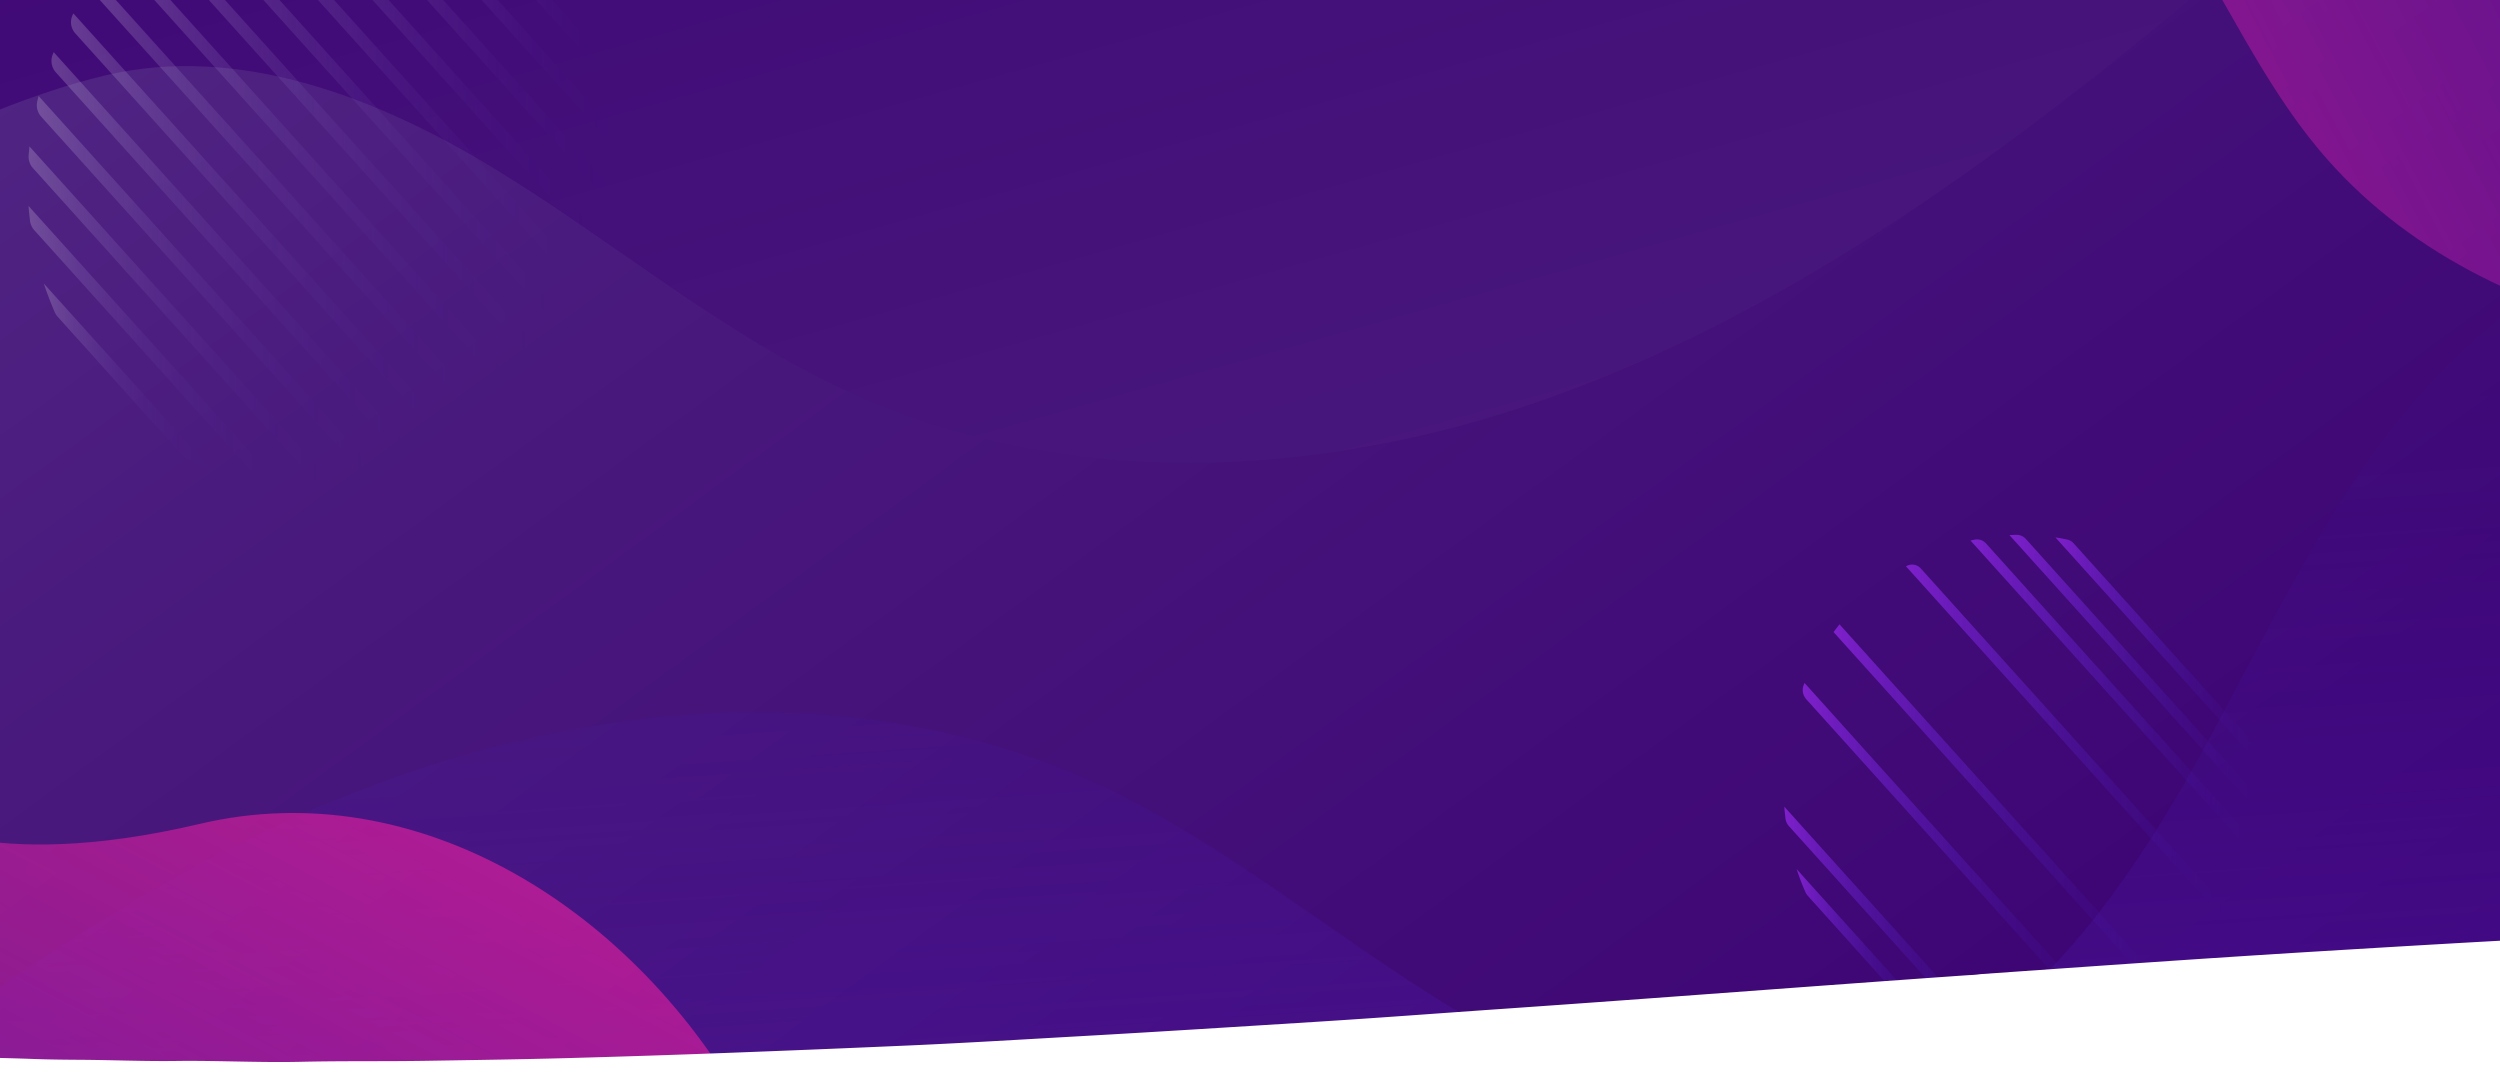 <svg xmlns="http://www.w3.org/2000/svg" xmlns:xlink="http://www.w3.org/1999/xlink" width="1920" height="825" viewBox="0 0 1920 825">
  <defs>
    <clipPath id="clip-path">
      <rect id="BG" width="100%" height="825" transform="translate(0 3210)" fill="#ccc"/>
    </clipPath>
    <clipPath id="clip-path-2">
      <rect id="crop" width="2321" height="1640" fill="none"/>
    </clipPath>
    <linearGradient id="linear-gradient" x1="-0.001" y1="0.013" x2="0.991" y2="0.977" gradientUnits="objectBoundingBox">
      <stop offset="0" stop-color="#562f88"/>
      <stop offset="0.333" stop-color="#49197d"/>
      <stop offset="0.725" stop-color="#3e0675"/>
      <stop offset="1" stop-color="#3b0072"/>
    </linearGradient>
    <linearGradient id="linear-gradient-2" x1="0.637" y1="1.412" x2="0.434" y2="0.079" gradientUnits="objectBoundingBox">
      <stop offset="0" stop-color="#7f20cc"/>
      <stop offset="0.082" stop-color="#781fca" stop-opacity="0.886"/>
      <stop offset="0.327" stop-color="#661ec5" stop-opacity="0.573"/>
      <stop offset="0.55" stop-color="#581dc1" stop-opacity="0.325"/>
      <stop offset="0.743" stop-color="#4e1cbe" stop-opacity="0.149"/>
      <stop offset="0.9" stop-color="#481cbc" stop-opacity="0.039"/>
      <stop offset="1" stop-color="#461cbc" stop-opacity="0"/>
    </linearGradient>
    <linearGradient id="linear-gradient-3" x1="1.159" y1="1.352" x2="-0.183" y2="-0.384" xlink:href="#linear-gradient"/>
    <linearGradient id="linear-gradient-4" x1="0.437" y1="-0.452" x2="0.621" y2="2.329" xlink:href="#linear-gradient-2"/>
    <linearGradient id="linear-gradient-5" x1="4.013" y1="12.598" x2="3.33" y2="7.45" gradientUnits="objectBoundingBox">
      <stop offset="0" stop-color="#ff209a"/>
      <stop offset="0.214" stop-color="#ca1ea3" stop-opacity="0.714"/>
      <stop offset="0.425" stop-color="#9b1dac" stop-opacity="0.459"/>
      <stop offset="0.616" stop-color="#761db3" stop-opacity="0.263"/>
      <stop offset="0.781" stop-color="#5c1cb7" stop-opacity="0.118"/>
      <stop offset="0.914" stop-color="#4b1cba" stop-opacity="0.031"/>
      <stop offset="1" stop-color="#461cbc" stop-opacity="0"/>
    </linearGradient>
    <linearGradient id="linear-gradient-6" x1="0.216" y1="0.615" x2="1.743" y2="0.01" xlink:href="#linear-gradient-5"/>
    <linearGradient id="linear-gradient-7" x1="0.562" y1="0.409" x2="-0.265" y2="1.634" gradientUnits="objectBoundingBox">
      <stop offset="0" stop-color="#ff209a"/>
      <stop offset="0.196" stop-color="#d41fa1" stop-opacity="0.769"/>
      <stop offset="0.49" stop-color="#971dac" stop-opacity="0.443"/>
      <stop offset="0.731" stop-color="#6b1cb5" stop-opacity="0.204"/>
      <stop offset="0.907" stop-color="#501cba" stop-opacity="0.055"/>
      <stop offset="1" stop-color="#461cbc" stop-opacity="0"/>
    </linearGradient>
    <linearGradient id="linear-gradient-8" x1="0" y1="0.5" x2="1" y2="0.5" xlink:href="#linear-gradient-2"/>
    <linearGradient id="linear-gradient-23" y1="0.5" x2="1" y2="0.5" gradientUnits="objectBoundingBox">
      <stop offset="0" stop-color="#fff"/>
      <stop offset="0.214" stop-color="#cabeeb" stop-opacity="0.714"/>
      <stop offset="0.425" stop-color="#9b84da" stop-opacity="0.459"/>
      <stop offset="0.616" stop-color="#7657cd" stop-opacity="0.263"/>
      <stop offset="0.781" stop-color="#5c37c3" stop-opacity="0.118"/>
      <stop offset="0.914" stop-color="#4b23be" stop-opacity="0.031"/>
      <stop offset="1" stop-color="#461cbc" stop-opacity="0"/>
    </linearGradient>
    <clipPath id="clip-path-5">
      <rect id="crop-2" data-name="crop" width="1920" height="119" transform="translate(0 254.96)" fill="none"/>
    </clipPath>
  </defs>
  <g id="BG-2" data-name="BG" transform="translate(0 -3210)">
    <g id="BG-3" data-name="BG">
      <rect id="BG-4" data-name="BG" width="1920" height="825" transform="translate(0 3210)" fill="#ccc"/>
      <g id="Clip" clip-path="url(#clip-path)">
        <g id="Shapes" transform="translate(-286 2909)" clip-path="url(#clip-path-2)">
          <g id="Group_44" data-name="Group 44">
            <g id="Group_43" data-name="Group 43" clip-path="url(#clip-path-2)">
              <g id="Group_42" data-name="Group 42">
                <rect id="Rectangle_15" data-name="Rectangle 15" width="2321" height="1640" fill="url(#linear-gradient)"/>
                <g id="Group_39" data-name="Group 39">
                  <g id="Group_38" data-name="Group 38" clip-path="url(#clip-path-2)">
                    <g id="Group_37" data-name="Group 37">
                      <path id="Path_109" data-name="Path 109" d="M-342.477,1715.44H2407.651V479.949c-8.25-7.76-16.4-15.616-24.491-23.442l-13.217-14.626c-71.809,39.8-144.6,80.337-203.645,139.157-88.328,87.986-138.666,209.172-201.265,319.187s-148.687,217.687-267.017,245.547c-101.883,23.99-207.807-16.469-298.313-71.547s-173.026-125.444-268.577-169.94c-168.576-78.51-365.26-68.8-539.9-6.934s-330.343,172.141-475.87,291.717Q-.822,1284.522-110.223,1388.791c-96.164,91.656-193.1,200.379-232.255,326.649" fill="url(#linear-gradient-2)"/>
                      <path id="Path_110" data-name="Path 110" d="M-219.721,0V921.424C-132.7,833.619-82.649,713.511-20.552,604.376c62.6-110.014,269.378-217.684,387.709-245.547,101.883-23.99,207.807,16.469,298.314,71.55S838.5,555.819,934.045,600.319c168.579,78.507,365.264,68.795,539.9,6.934s330.343-172.144,475.87-291.717Q2065.995,220.078,2175.4,115.81c37.73-35.962,75.565-74.564,110-115.81Z" fill="url(#linear-gradient-3)"/>
                      <path id="Path_111" data-name="Path 111" d="M2457.165,1142.3c-15.26,28.877-30.479,57.767-46.5,85.926-62.6,110.018-148.686,217.687-267.017,245.547-101.883,23.99-207.807-16.469-298.313-71.547s-173.026-125.444-268.577-169.94c-168.576-78.51-365.26-68.8-539.9-6.934s-330.343,172.141-475.87,291.717Q445.567,1611.9,336.839,1715.44H2457.165Z" fill="url(#linear-gradient-4)"/>
                      <path id="Path_112" data-name="Path 112" d="M-55.7-49.2V269.747A319.367,319.367,0,0,0,83.262,192.441C113.454,163.8,139.053,129.265,173.109,106c78.3-53.494,181.465-35.693,269.988-4.95s178.015,73.124,270.66,62.825C820.517,152.008,911.556,59.653,938.216-49.2Z" fill="url(#linear-gradient-5)"/>
                      <path id="Path_113" data-name="Path 113" d="M2321-383.76H1085.844c-22.644,71.422-23.464,150.811.195,221.958C1122.132-53.257,1213.951,32.37,1320.123,56.5c134.336,30.534,276.861-32.213,410.13,3.191,93.976,24.964,172.008,96.976,226.892,181.594,37.563,57.918,66.186,122.675,110.26,175.185,65.2,77.68,156.519,120.091,253.6,143.247Z" opacity="0.8" fill="url(#linear-gradient-6)"/>
                      <path id="Path_114" data-name="Path 114" d="M1646.465,1648.725c-74.687-102.657-191.195-172.466-314.025-172.823-52.965-.154-105.831,10.876-158.636,6.517-73.13-6.035-143.6-42.833-192.674-100.611,0,0-33.868-67.643-120.519-225.083s-253.763-262.4-420.875-223.04-228.572-6.7-228.572-6.7C153.338,891.055,105.147,828.7,104.018,757.667c-1.089-68.418,40.237-129.478,51.034-196.944C172.806,449.8,100.233,337.378,3.188,291.789-52,265.864-112.674,258.48-173.007,264.25V1648.725Z" opacity="0.7" fill="url(#linear-gradient-7)"/>
                    </g>
                  </g>
                </g>
                <g id="Group_40" data-name="Group 40">
                  <path id="Path_115" data-name="Path 115" d="M1671.887,825.5c-.195.453-.384.905-.573,1.358a10.652,10.652,0,0,0,1.869,11.113l220.622,245.046a9.227,9.227,0,0,0,10.383,2.5l1.306-.541Z" fill="url(#linear-gradient-8)"/>
                  <path id="Path_116" data-name="Path 116" d="M1684.068,801.609l-.037.066a10.38,10.38,0,0,0,1.133,12.172L1917.1,1071.461a8.98,8.98,0,0,0,11.419,1.768l.065-.039Z" fill="url(#linear-gradient-8)"/>
                  <path id="Path_117" data-name="Path 117" d="M1698.737,780.476c-1.557,1.955-3.095,3.923-4.577,5.943l249.207,276.8c1.974-1.476,3.9-3.011,5.818-4.566Z" fill="url(#linear-gradient-8)"/>
                  <path id="Path_118" data-name="Path 118" d="M1656.919,883.721q-.288,2.809-.5,5.645a10.463,10.463,0,0,0,2.64,7.751L1837.4,1095.205a9.277,9.277,0,0,0,7.183,3.159q2.683-.1,5.344-.272Z" fill="url(#linear-gradient-8)"/>
                  <path id="Path_119" data-name="Path 119" d="M1665.791,968.413c1.984,6.071,4.261,11.992,6.79,17.771a10.547,10.547,0,0,0,1.82,2.821l77.113,85.651a10.005,10.005,0,0,0,2.575,2.06,174.991,174.991,0,0,0,16.43,8.02Z" fill="url(#linear-gradient-8)"/>
                  <path id="Path_120" data-name="Path 120" d="M1662.579,852.58q-.422,1.6-.82,3.2a10.625,10.625,0,0,0,2.4,9.581l203.4,225.92a9.3,9.3,0,0,0,8.916,2.991c1.021-.23,2.043-.469,3.058-.718Z" fill="url(#linear-gradient-8)"/>
                  <path id="Path_121" data-name="Path 121" d="M1656.331,920.486c.232,3.11.554,6.189.935,9.253a10.439,10.439,0,0,0,2.6,5.694l141.46,157.125a9.5,9.5,0,0,0,5.245,3.014c2.869.545,5.756,1.03,8.677,1.424Z" fill="url(#linear-gradient-8)"/>
                  <path id="Path_122" data-name="Path 122" d="M1734.861,745.757q-2.989,2.185-5.886,4.49l250.114,277.8q2.307-2.967,4.506-6.019Z" fill="url(#linear-gradient-8)"/>
                  <path id="Path_123" data-name="Path 123" d="M1878.627,718.33a9.509,9.509,0,0,0-5.1-2.991q-4.442-.92-8.965-1.607l155.293,172.485q-.446-4.817-1.1-9.568a10.434,10.434,0,0,0-2.581-5.543Z" fill="url(#linear-gradient-8)"/>
                  <path id="Path_124" data-name="Path 124" d="M1930.815,738.876a10.145,10.145,0,0,0-2.287-1.9,178.876,178.876,0,0,0-17.825-9.41l98.271,109.149a199.889,199.889,0,0,0-8.037-19.313,10.634,10.634,0,0,0-1.683-2.506Z" fill="url(#linear-gradient-8)"/>
                  <path id="Path_125" data-name="Path 125" d="M1841.871,714.928a9.285,9.285,0,0,0-7.043-3.165q-2.79.054-5.558.2l190.6,211.7q.26-2.927.446-5.871a10.452,10.452,0,0,0-2.652-7.606Z" fill="url(#linear-gradient-8)"/>
                  <path id="Path_126" data-name="Path 126" d="M1784.809,726.4a9.189,9.189,0,0,0-10.228-2.578c-.492.2-.987.394-1.482.6l232.4,258.133q.32-.773.631-1.545a10.6,10.6,0,0,0-1.95-10.949Z" fill="url(#linear-gradient-8)"/>
                  <path id="Path_127" data-name="Path 127" d="M1761.286,737.688a9,9,0,0,0-11.351-1.83l-.145.085,243.754,270.741h0a10.646,10.646,0,0,0-1.222-12.382Z" fill="url(#linear-gradient-8)"/>
                  <path id="Path_128" data-name="Path 128" d="M1967.506,1041.584,1715.68,761.875q-2.66,2.558-5.227,5.218l251.89,279.781Q1964.976,1044.286,1967.506,1041.584Z" fill="url(#linear-gradient-8)"/>
                  <path id="Path_129" data-name="Path 129" d="M1811.339,718.438a9.3,9.3,0,0,0-8.8-3.018q-1.606.339-3.206.708l215.2,239.03q.422-1.678.82-3.362a10.632,10.632,0,0,0-2.432-9.456Z" fill="url(#linear-gradient-8)"/>
                </g>
                <g id="Group_41" data-name="Group 41" opacity="0.2">
                  <path id="Path_130" data-name="Path 130" d="M327.242,341.041q-.362.841-.709,1.686a13.242,13.242,0,0,0,2.321,13.819l274.33,304.7a11.484,11.484,0,0,0,12.914,3.109q.812-.335,1.622-.672Z" fill="url(#linear-gradient-23)"/>
                  <path id="Path_131" data-name="Path 131" d="M342.391,311.334l-.05.082a12.916,12.916,0,0,0,1.408,15.137l288.4,320.328a11.169,11.169,0,0,0,14.2,2.2l.081-.049Z" fill="url(#linear-gradient-23)"/>
                  <path id="Path_132" data-name="Path 132" d="M360.628,285.058c-1.934,2.431-3.847,4.877-5.691,7.39L664.815,636.632c2.454-1.834,4.849-3.742,7.232-5.678Z" fill="url(#linear-gradient-23)"/>
                  <path id="Path_133" data-name="Path 133" d="M308.631,413.434q-.362,3.493-.628,7.019a13,13,0,0,0,3.283,9.64L533.047,676.4a11.52,11.52,0,0,0,8.931,3.926q3.333-.113,6.644-.338Z" fill="url(#linear-gradient-23)"/>
                  <path id="Path_134" data-name="Path 134" d="M319.66,518.748c2.466,7.547,5.3,14.911,8.445,22.1a13.158,13.158,0,0,0,2.262,3.506l95.885,106.5a12.426,12.426,0,0,0,3.2,2.562,218.063,218.063,0,0,0,20.431,9.974Z" fill="url(#linear-gradient-23)"/>
                  <path id="Path_135" data-name="Path 135" d="M315.668,374.717q-.525,1.983-1.021,3.985a13.229,13.229,0,0,0,2.986,11.91L570.554,671.531a11.543,11.543,0,0,0,11.082,3.719q1.908-.428,3.8-.892Z" fill="url(#linear-gradient-23)"/>
                  <path id="Path_136" data-name="Path 136" d="M307.9,459.151c.288,3.867.69,7.7,1.164,11.506a13.013,13.013,0,0,0,3.228,7.082l175.9,195.377a11.779,11.779,0,0,0,6.524,3.746c3.565.679,7.155,1.286,10.788,1.771Z" fill="url(#linear-gradient-23)"/>
                  <path id="Path_137" data-name="Path 137" d="M405.547,241.887q-3.714,2.711-7.316,5.583l311,345.433q2.869-3.685,5.6-7.485Z" fill="url(#linear-gradient-23)"/>
                  <path id="Path_138" data-name="Path 138" d="M584.313,207.785a11.809,11.809,0,0,0-6.347-3.723q-5.524-1.141-11.15-2l193.1,214.479q-.548-5.993-1.365-11.9a12.983,12.983,0,0,0-3.209-6.895Z" fill="url(#linear-gradient-23)"/>
                  <path id="Path_139" data-name="Path 139" d="M649.205,233.329a12.6,12.6,0,0,0-2.841-2.365,221.862,221.862,0,0,0-22.167-11.7l122.2,135.723a248.854,248.854,0,0,0-9.993-24.016,13.228,13.228,0,0,0-2.1-3.116Z" fill="url(#linear-gradient-23)"/>
                  <path id="Path_140" data-name="Path 140" d="M538.608,203.55a11.536,11.536,0,0,0-8.758-3.933q-3.468.064-6.907.243l237,263.236q.325-3.636.551-7.3a12.99,12.99,0,0,0-3.3-9.456Z" fill="url(#linear-gradient-23)"/>
                  <path id="Path_141" data-name="Path 141" d="M467.657,217.808a11.433,11.433,0,0,0-12.719-3.2c-.613.246-1.229.492-1.841.741l288.98,320.974c.263-.64.526-1.279.783-1.919a13.165,13.165,0,0,0-2.423-13.612Z" fill="url(#linear-gradient-23)"/>
                  <path id="Path_142" data-name="Path 142" d="M438.409,231.853a11.2,11.2,0,0,0-14.118-2.276l-.183.1,303.1,336.653h0a13.239,13.239,0,0,0-1.519-15.393Z" fill="url(#linear-gradient-23)"/>
                  <path id="Path_143" data-name="Path 143" d="M694.83,609.729,381.7,261.928q-3.31,3.183-6.505,6.488L688.412,616.309Q691.684,613.091,694.83,609.729Z" fill="url(#linear-gradient-23)"/>
                  <path id="Path_144" data-name="Path 144" d="M500.643,207.916a11.556,11.556,0,0,0-10.943-3.752q-2,.418-3.983.879L753.31,502.266q.525-2.086,1.015-4.179a13.216,13.216,0,0,0-3.023-11.762Z" fill="url(#linear-gradient-23)"/>
                </g>
              </g>
            </g>
          </g>
        </g>
      </g>
    </g>
    <g id="Bottom_Waves" data-name="Bottom Waves" transform="translate(0 3661.04)" clip-path="url(#clip-path-5)">
      <g id="Group_45" data-name="Group 45">
        <path id="Path_145" data-name="Path 145" d="M2886.536,373.878q-1924.335,0-3848.671.083c-6.083,0-7.135-.713-7.123-3.6.211-49.279.152-14.139.152-63.418,2.893-1.217,6.176-.775,9.4-.537q148.679,10.984,297.51,21.45,129.358,9.046,259.124,16.537c44.419,2.507,88.8,5.164,133.306,7.276,29.573,1.4,59.19,2.607,88.8,3.806q41.612,1.683,83.25,3.184c17.487.639,35.006,1.142,52.508,1.7,23.338.737,46.722.979,70.042,1.86,12.355.467,24.807.59,37.149.667,24.339.152,48.621,1.231,72.98.9,32.069-.436,64.1,1.376,96.159.631s64.134-.227,96.166-.751c35.989-.59,72-1.1,107.957-2.074q60.585-1.643,121.1-3.934,71.739-2.677,143.383-5.857c43.824-1.965,87.5-4.656,131.218-7.123,59.78-3.373,119.45-7.188,179.138-10.924,48.55-3.039,96.924-6.737,145.389-10.093,118.959-8.237,237.619-17.486,356.551-25.812a73.756,73.756,0,0,0,8.977-.751c86.473-6.064,172.921-12.23,259.612-17.486,65.99-4,131.994-7.975,198.154-11.224,40.275-1.978,80.624-3.588,120.974-5.183q52.814-2.087,105.667-3.864c21.924-.713,43.908-1.153,65.865-1.693,31.069-.763,62.188-.86,93.228-1.9,1.4-.047,2.805-.107,4.211-.091,38.865.455,77.694-.93,116.544-.665,33.93.232,67.87.421,101.787.788q55.745.6,111.472,2.064c30.35.785,60.7,1.647,91.021,2.743,17.311,1.185,34.816,1.124,52.179,2.007,13.205.671,26.474,1.01,39.713,1.5,2.1.078,4.213.209,5.6,1.167a12.093,12.093,0,0,1,.176,3.482c.01,61.93.013,39.438-.024,101.367C2887.185,371.366,2887.828,372.67,2886.536,373.878Z" fill="#fff"/>
      </g>
    </g>
  </g>
</svg>
